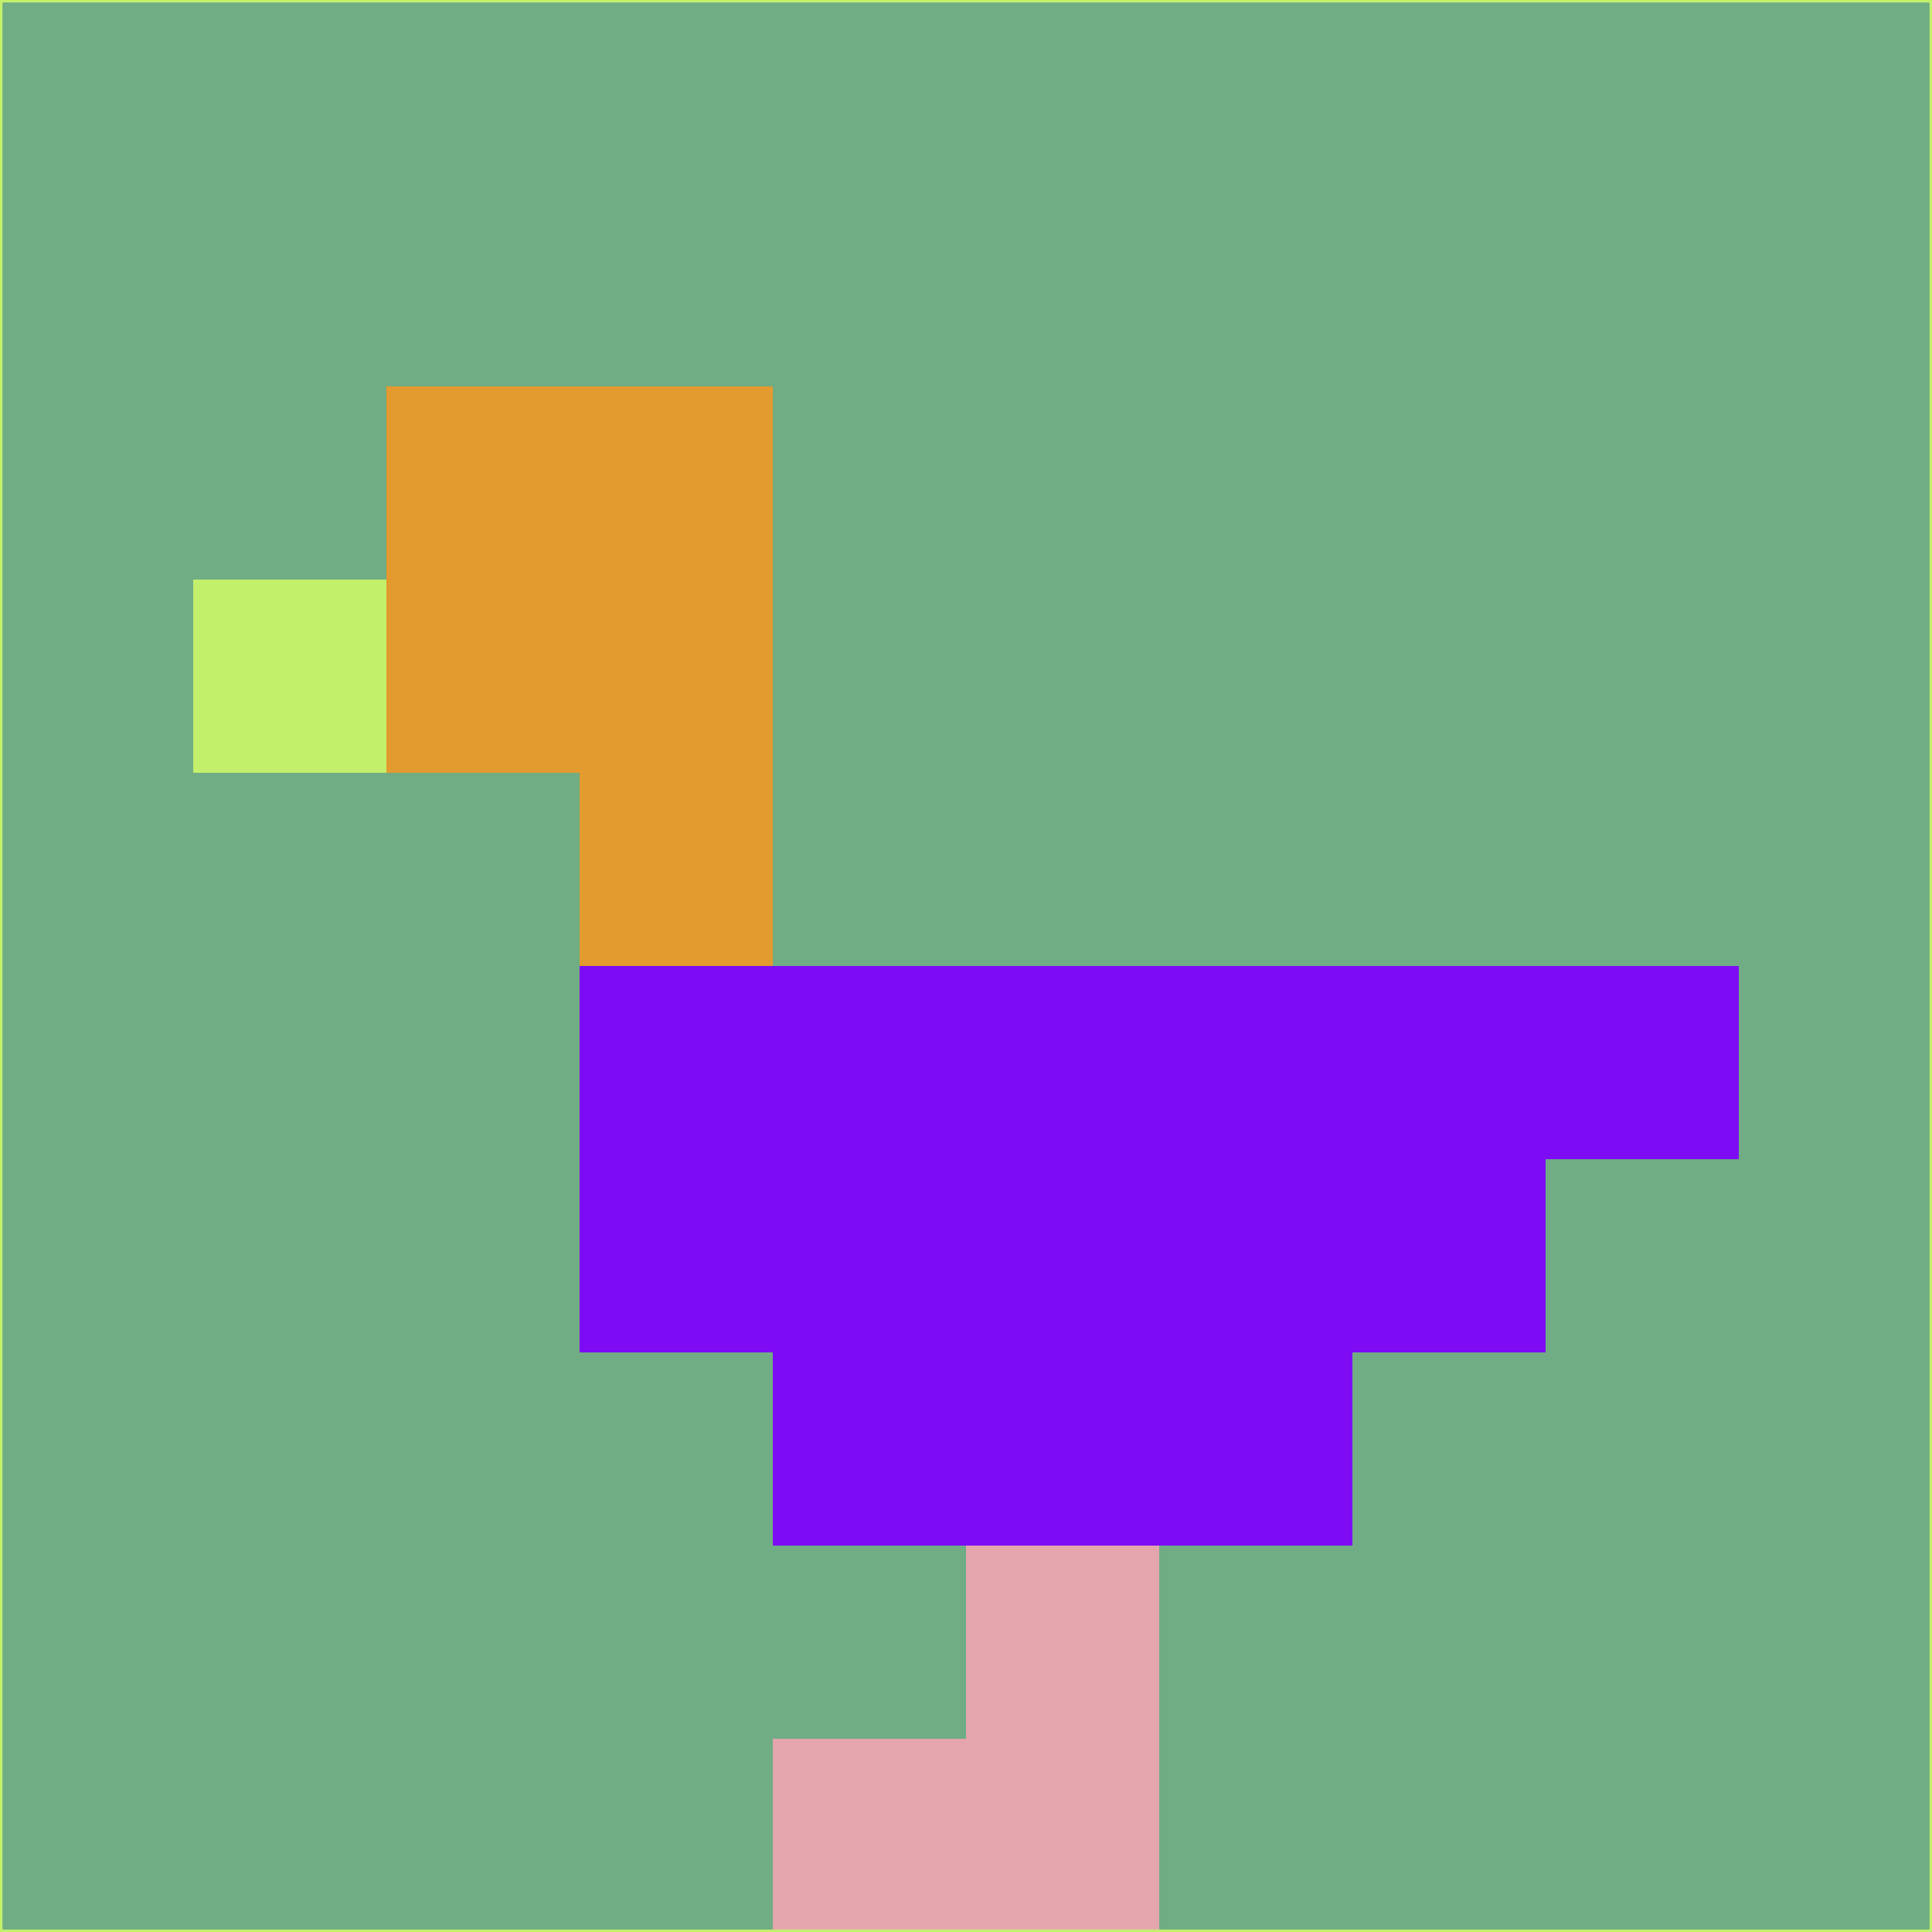 <svg xmlns="http://www.w3.org/2000/svg" version="1.1" width="785" height="785">
  <title>'goose-pfp-694263' by Dmitri Cherniak (Cyberpunk Edition)</title>
  <desc>
    seed=466303
    backgroundColor=#70ac84
    padding=20
    innerPadding=0
    timeout=500
    dimension=1
    border=false
    Save=function(){return n.handleSave()}
    frame=12

    Rendered at 2024-09-15T22:37:00.575Z
    Generated in 1ms
    Modified for Cyberpunk theme with new color scheme
  </desc>
  <defs/>
  <rect width="100%" height="100%" fill="#70ac84"/>
  <g>
    <g id="0-0">
      <rect x="0" y="0" height="785" width="785" fill="#70ac84"/>
      <g>
        <!-- Neon blue -->
        <rect id="0-0-2-2-2-2" x="157" y="157" width="157" height="157" fill="#e39a2e"/>
        <rect id="0-0-3-2-1-4" x="235.5" y="157" width="78.5" height="314" fill="#e39a2e"/>
        <!-- Electric purple -->
        <rect id="0-0-4-5-5-1" x="314" y="392.5" width="392.5" height="78.5" fill="#7d0cf5"/>
        <rect id="0-0-3-5-5-2" x="235.5" y="392.5" width="392.5" height="157" fill="#7d0cf5"/>
        <rect id="0-0-4-5-3-3" x="314" y="392.5" width="235.5" height="235.5" fill="#7d0cf5"/>
        <!-- Neon pink -->
        <rect id="0-0-1-3-1-1" x="78.5" y="235.5" width="78.5" height="78.5" fill="#c3f06b"/>
        <!-- Cyber yellow -->
        <rect id="0-0-5-8-1-2" x="392.5" y="628" width="78.5" height="157" fill="#e4a5ad"/>
        <rect id="0-0-4-9-2-1" x="314" y="706.5" width="157" height="78.5" fill="#e4a5ad"/>
      </g>
      <rect x="0" y="0" stroke="#c3f06b" stroke-width="2" height="785" width="785" fill="none"/>
    </g>
  </g>
  <script xmlns=""/>
</svg>
